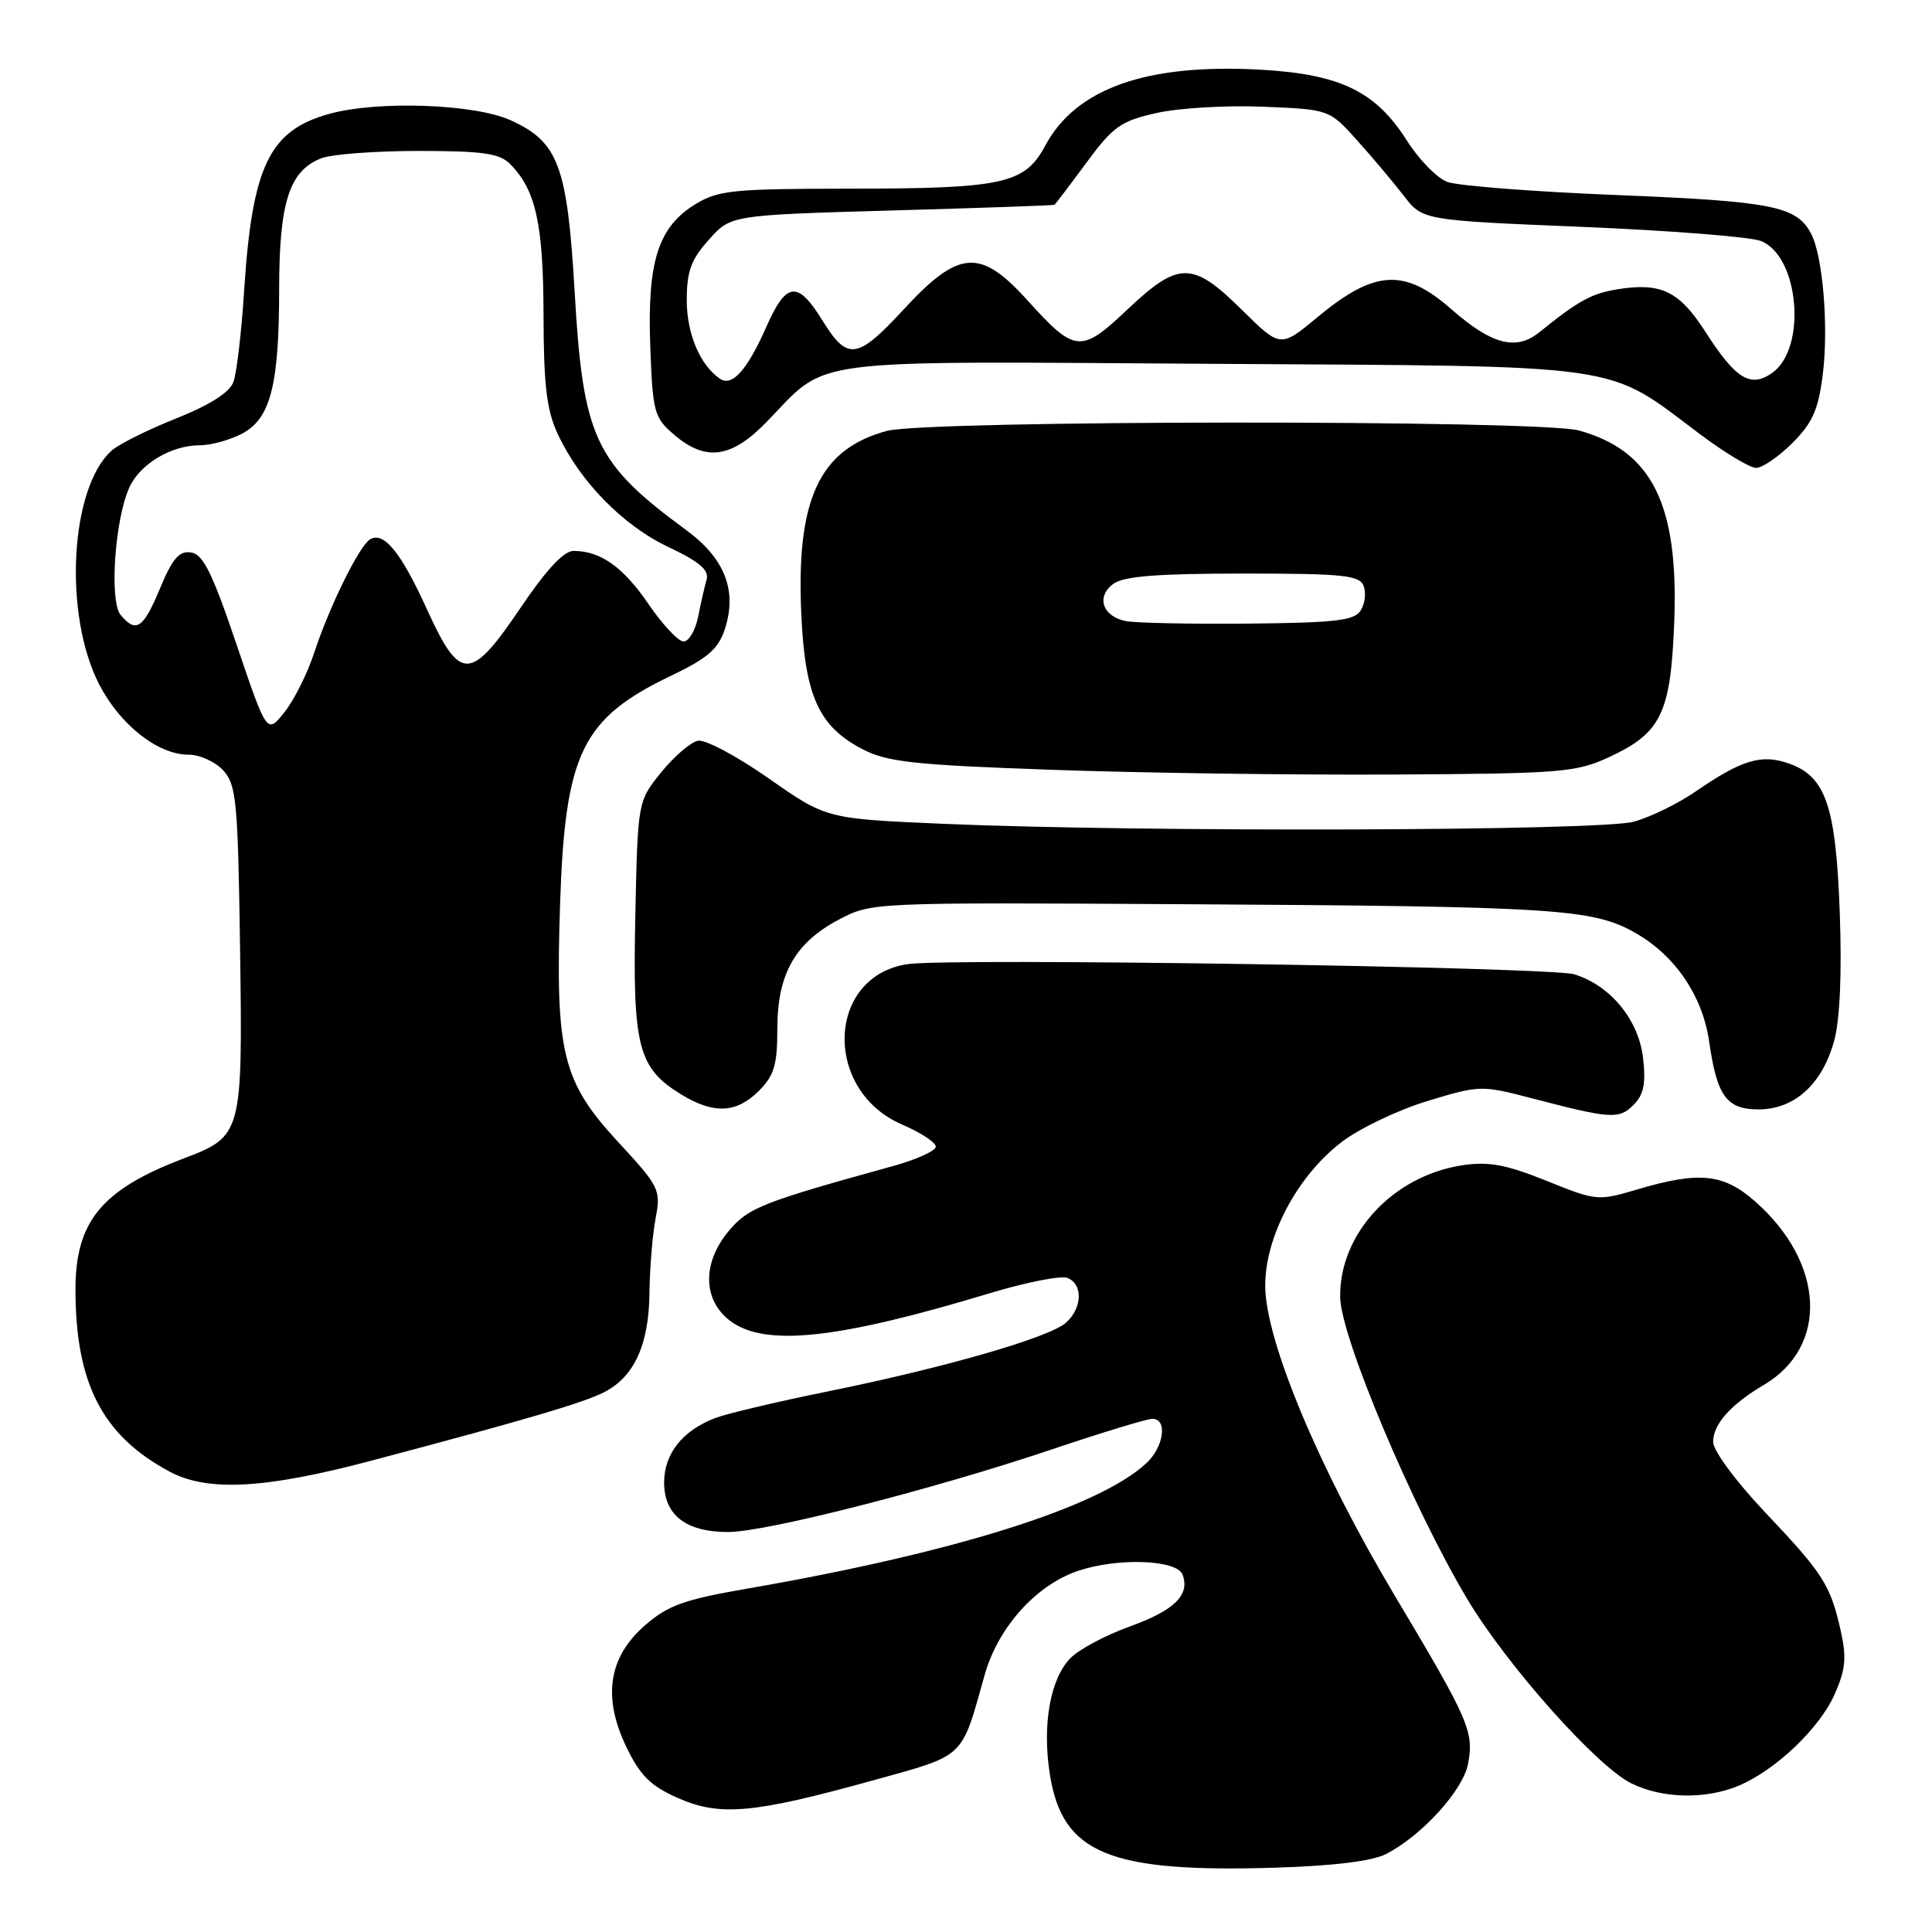<?xml version="1.0" encoding="UTF-8" standalone="no"?>
<!DOCTYPE svg PUBLIC "-//W3C//DTD SVG 1.1//EN" "http://www.w3.org/Graphics/SVG/1.1/DTD/svg11.dtd" >
<svg xmlns="http://www.w3.org/2000/svg" xmlns:xlink="http://www.w3.org/1999/xlink" version="1.1" viewBox="0 0 256 256">
 <g >
 <path fill="currentColor"
d=" M 183.70 245.65 C 188.43 243.20 193.87 237.21 194.52 233.73 C 195.33 229.45 194.68 227.96 184.83 211.46 C 174.84 194.74 167.75 177.82 167.65 170.51 C 167.57 163.96 171.89 155.79 177.82 151.29 C 180.19 149.49 185.29 147.06 189.15 145.89 C 196.02 143.80 196.31 143.79 202.83 145.49 C 213.47 148.27 214.52 148.34 216.45 146.41 C 217.80 145.06 218.10 143.59 217.72 140.24 C 217.15 135.15 213.40 130.57 208.59 129.10 C 205.39 128.13 125.98 126.91 120.28 127.75 C 109.51 129.33 109.00 144.50 119.56 149.02 C 122.00 150.07 124.00 151.38 124.00 151.94 C 124.00 152.49 121.41 153.66 118.25 154.53 C 100.99 159.30 99.15 160.03 96.59 163.08 C 93.07 167.26 93.09 172.14 96.63 174.93 C 101.20 178.51 110.78 177.52 131.18 171.35 C 135.95 169.91 140.56 169.00 141.43 169.33 C 143.52 170.14 143.43 173.31 141.25 175.26 C 139.06 177.23 125.19 181.23 109.50 184.41 C 102.90 185.75 96.28 187.32 94.79 187.89 C 90.44 189.54 88.00 192.63 88.00 196.44 C 88.00 200.76 90.89 203.00 96.47 203.00 C 101.52 203.00 123.69 197.34 139.45 192.03 C 146.03 189.81 151.99 188.00 152.70 188.00 C 154.73 188.00 154.23 191.71 151.91 193.87 C 145.62 199.73 126.38 205.77 98.79 210.54 C 90.65 211.95 88.49 212.73 85.47 215.36 C 80.61 219.58 79.81 224.91 83.03 231.55 C 84.83 235.28 86.23 236.66 89.81 238.24 C 95.38 240.70 99.79 240.31 115.57 235.94 C 128.05 232.48 127.32 233.16 130.47 221.94 C 132.25 215.62 137.30 210.00 142.90 208.13 C 148.16 206.38 155.93 206.66 156.69 208.64 C 157.72 211.33 155.63 213.39 149.64 215.54 C 146.53 216.66 143.03 218.52 141.87 219.68 C 139.17 222.39 138.07 228.53 139.11 235.10 C 140.77 245.63 146.96 248.17 169.20 247.47 C 176.82 247.23 181.87 246.60 183.70 245.65 Z  M 230.35 236.63 C 235.27 234.57 241.10 229.02 243.11 224.48 C 244.55 221.22 244.70 219.63 243.91 216.10 C 242.54 210.00 241.61 208.54 233.85 200.35 C 229.96 196.23 227.00 192.22 227.00 191.05 C 227.00 188.72 229.34 186.09 233.73 183.50 C 242.34 178.41 241.80 167.30 232.52 159.16 C 228.37 155.51 225.13 155.18 217.01 157.59 C 211.74 159.15 211.55 159.14 204.91 156.46 C 199.56 154.31 197.26 153.88 193.80 154.40 C 184.57 155.79 177.43 163.50 177.58 171.93 C 177.68 177.18 187.12 199.61 194.37 211.80 C 199.60 220.59 211.56 234.04 216.17 236.31 C 220.26 238.33 225.98 238.45 230.35 236.63 Z  M 49.00 193.60 C 69.60 188.15 77.35 185.87 80.10 184.45 C 84.06 182.40 85.99 178.14 86.06 171.30 C 86.09 168.11 86.45 163.70 86.86 161.50 C 87.59 157.64 87.42 157.29 81.89 151.30 C 74.50 143.30 73.57 139.50 74.21 119.88 C 74.87 99.76 77.09 95.19 89.00 89.50 C 93.74 87.23 95.18 85.99 96.03 83.41 C 97.72 78.28 96.07 74.02 90.94 70.25 C 78.79 61.32 77.26 58.06 76.14 38.61 C 75.17 21.97 73.99 18.81 67.68 15.94 C 62.88 13.76 50.03 13.31 43.62 15.09 C 35.68 17.29 33.42 22.00 32.35 38.50 C 32.00 44.00 31.36 49.45 30.93 50.61 C 30.42 52.01 27.83 53.65 23.33 55.45 C 19.57 56.95 15.73 58.86 14.79 59.71 C 9.27 64.66 8.38 81.42 13.14 90.68 C 15.91 96.06 20.92 100.00 24.99 100.00 C 26.48 100.00 28.55 100.95 29.60 102.10 C 31.32 104.01 31.53 106.22 31.81 125.69 C 32.16 150.30 32.09 150.56 24.34 153.50 C 13.49 157.62 10.00 161.84 10.00 170.85 C 10.00 183.33 13.58 190.25 22.50 195.01 C 27.50 197.68 35.09 197.28 49.00 193.60 Z  M 100.55 144.55 C 102.59 142.51 103.00 141.11 103.00 136.30 C 103.01 129.04 105.36 124.90 111.21 121.82 C 115.48 119.58 115.66 119.57 156.50 119.81 C 206.33 120.10 211.10 120.40 216.77 123.66 C 221.99 126.65 225.61 132.00 226.47 138.00 C 227.51 145.26 228.78 147.00 233.02 147.00 C 237.79 147.00 241.48 143.64 243.05 137.86 C 243.80 135.10 244.07 128.92 243.78 121.00 C 243.27 106.78 241.93 102.87 236.99 101.15 C 233.39 99.89 230.76 100.69 224.66 104.89 C 222.35 106.48 218.67 108.28 216.48 108.88 C 212.07 110.11 151.33 110.29 125.00 109.16 C 109.50 108.49 109.50 108.49 101.87 103.15 C 97.68 100.21 93.45 97.96 92.48 98.15 C 91.51 98.34 89.32 100.23 87.61 102.34 C 84.50 106.18 84.50 106.18 84.18 121.51 C 83.82 138.72 84.55 141.54 90.30 145.04 C 94.58 147.65 97.59 147.51 100.55 144.55 Z  M 213.17 100.34 C 220.15 97.12 221.39 94.53 221.85 82.27 C 222.42 66.78 218.89 59.73 209.22 57.04 C 204.04 55.61 122.81 55.66 117.50 57.10 C 108.59 59.52 105.50 66.10 106.17 81.26 C 106.65 92.21 108.47 96.25 114.30 99.28 C 117.57 100.97 121.10 101.36 139.30 102.00 C 150.96 102.42 171.30 102.70 184.50 102.63 C 206.82 102.51 208.83 102.35 213.17 100.34 Z  M 237.50 58.70 C 240.18 56.02 240.94 54.30 241.53 49.60 C 242.32 43.26 241.53 33.86 239.96 30.92 C 238.03 27.31 234.80 26.68 214.37 25.85 C 203.30 25.41 193.12 24.62 191.76 24.10 C 190.40 23.58 188.00 21.13 186.43 18.64 C 182.30 12.12 177.62 9.84 167.13 9.24 C 151.98 8.38 142.58 11.68 138.50 19.30 C 135.78 24.37 132.96 24.99 112.50 25.00 C 97.22 25.01 95.17 25.21 92.19 27.03 C 87.22 30.05 85.76 34.61 86.16 45.77 C 86.48 54.64 86.66 55.31 89.31 57.59 C 93.49 61.18 96.89 60.73 101.55 55.94 C 109.94 47.31 105.62 47.87 160.69 48.21 C 216.11 48.54 212.62 48.04 225.19 57.48 C 228.50 59.97 231.87 62.00 232.70 62.00 C 233.52 62.00 235.69 60.51 237.50 58.70 Z  M 31.34 85.39 C 28.14 75.91 26.91 73.44 25.31 73.20 C 23.74 72.97 22.86 73.99 21.21 77.95 C 18.99 83.29 18.03 83.94 15.98 81.48 C 14.47 79.66 15.21 68.82 17.14 64.59 C 18.57 61.46 22.69 59.00 26.50 59.00 C 27.93 59.00 30.41 58.32 32.00 57.50 C 35.85 55.51 36.99 51.12 36.99 38.20 C 37.00 26.74 38.36 22.58 42.61 20.96 C 44.00 20.43 49.79 20.00 55.49 20.00 C 63.94 20.00 66.17 20.32 67.57 21.71 C 70.99 25.14 72.00 29.65 72.02 41.72 C 72.04 51.07 72.43 54.33 73.90 57.50 C 76.82 63.79 82.56 69.65 88.58 72.49 C 92.70 74.44 93.98 75.54 93.63 76.80 C 93.36 77.74 92.85 79.96 92.50 81.75 C 92.14 83.54 91.27 85.00 90.58 85.00 C 89.88 85.00 87.80 82.78 85.94 80.06 C 82.57 75.12 79.58 73.00 75.98 73.00 C 74.71 73.00 72.36 75.52 69.00 80.50 C 62.34 90.36 60.97 90.39 56.57 80.73 C 53.13 73.17 50.84 70.36 49.02 71.48 C 47.58 72.37 43.64 80.38 41.63 86.50 C 40.73 89.25 38.95 92.80 37.68 94.39 C 35.37 97.28 35.37 97.28 31.34 85.39 Z  M 149.19 82.30 C 146.09 81.69 145.20 79.06 147.53 77.36 C 148.90 76.35 153.39 76.00 164.72 76.00 C 178.00 76.00 180.15 76.22 180.69 77.64 C 181.04 78.54 180.86 80.00 180.30 80.89 C 179.45 82.23 177.00 82.52 165.39 82.63 C 157.75 82.70 150.46 82.55 149.19 82.30 Z  M 95.41 50.19 C 92.77 48.41 91.00 44.23 91.00 39.79 C 91.00 35.95 91.56 34.40 93.92 31.77 C 96.83 28.50 96.83 28.50 118.17 27.89 C 129.90 27.56 139.60 27.22 139.72 27.14 C 139.84 27.06 141.74 24.56 143.94 21.58 C 147.51 16.74 148.52 16.03 153.26 14.97 C 156.18 14.31 162.53 13.94 167.36 14.14 C 176.14 14.50 176.14 14.50 179.82 18.59 C 181.84 20.84 184.62 24.14 186.00 25.93 C 188.50 29.19 188.50 29.19 209.60 30.06 C 221.20 30.54 231.86 31.38 233.29 31.92 C 238.41 33.87 239.47 46.16 234.81 49.42 C 231.95 51.43 230.00 50.23 226.01 44.02 C 222.52 38.57 220.11 37.40 214.34 38.33 C 210.88 38.89 209.20 39.81 203.95 44.04 C 200.88 46.51 197.66 45.66 192.32 40.98 C 186.10 35.51 182.14 35.74 174.58 42.02 C 169.66 46.10 169.66 46.10 164.55 41.05 C 158.01 34.59 156.19 34.59 149.41 40.99 C 143.22 46.85 142.45 46.78 136.16 39.81 C 129.88 32.86 127.07 33.07 119.74 41.00 C 113.59 47.66 112.30 47.84 109.00 42.50 C 105.69 37.14 104.20 37.30 101.55 43.30 C 99.01 49.04 97.01 51.28 95.41 50.19 Z "/>
</g>
</svg>